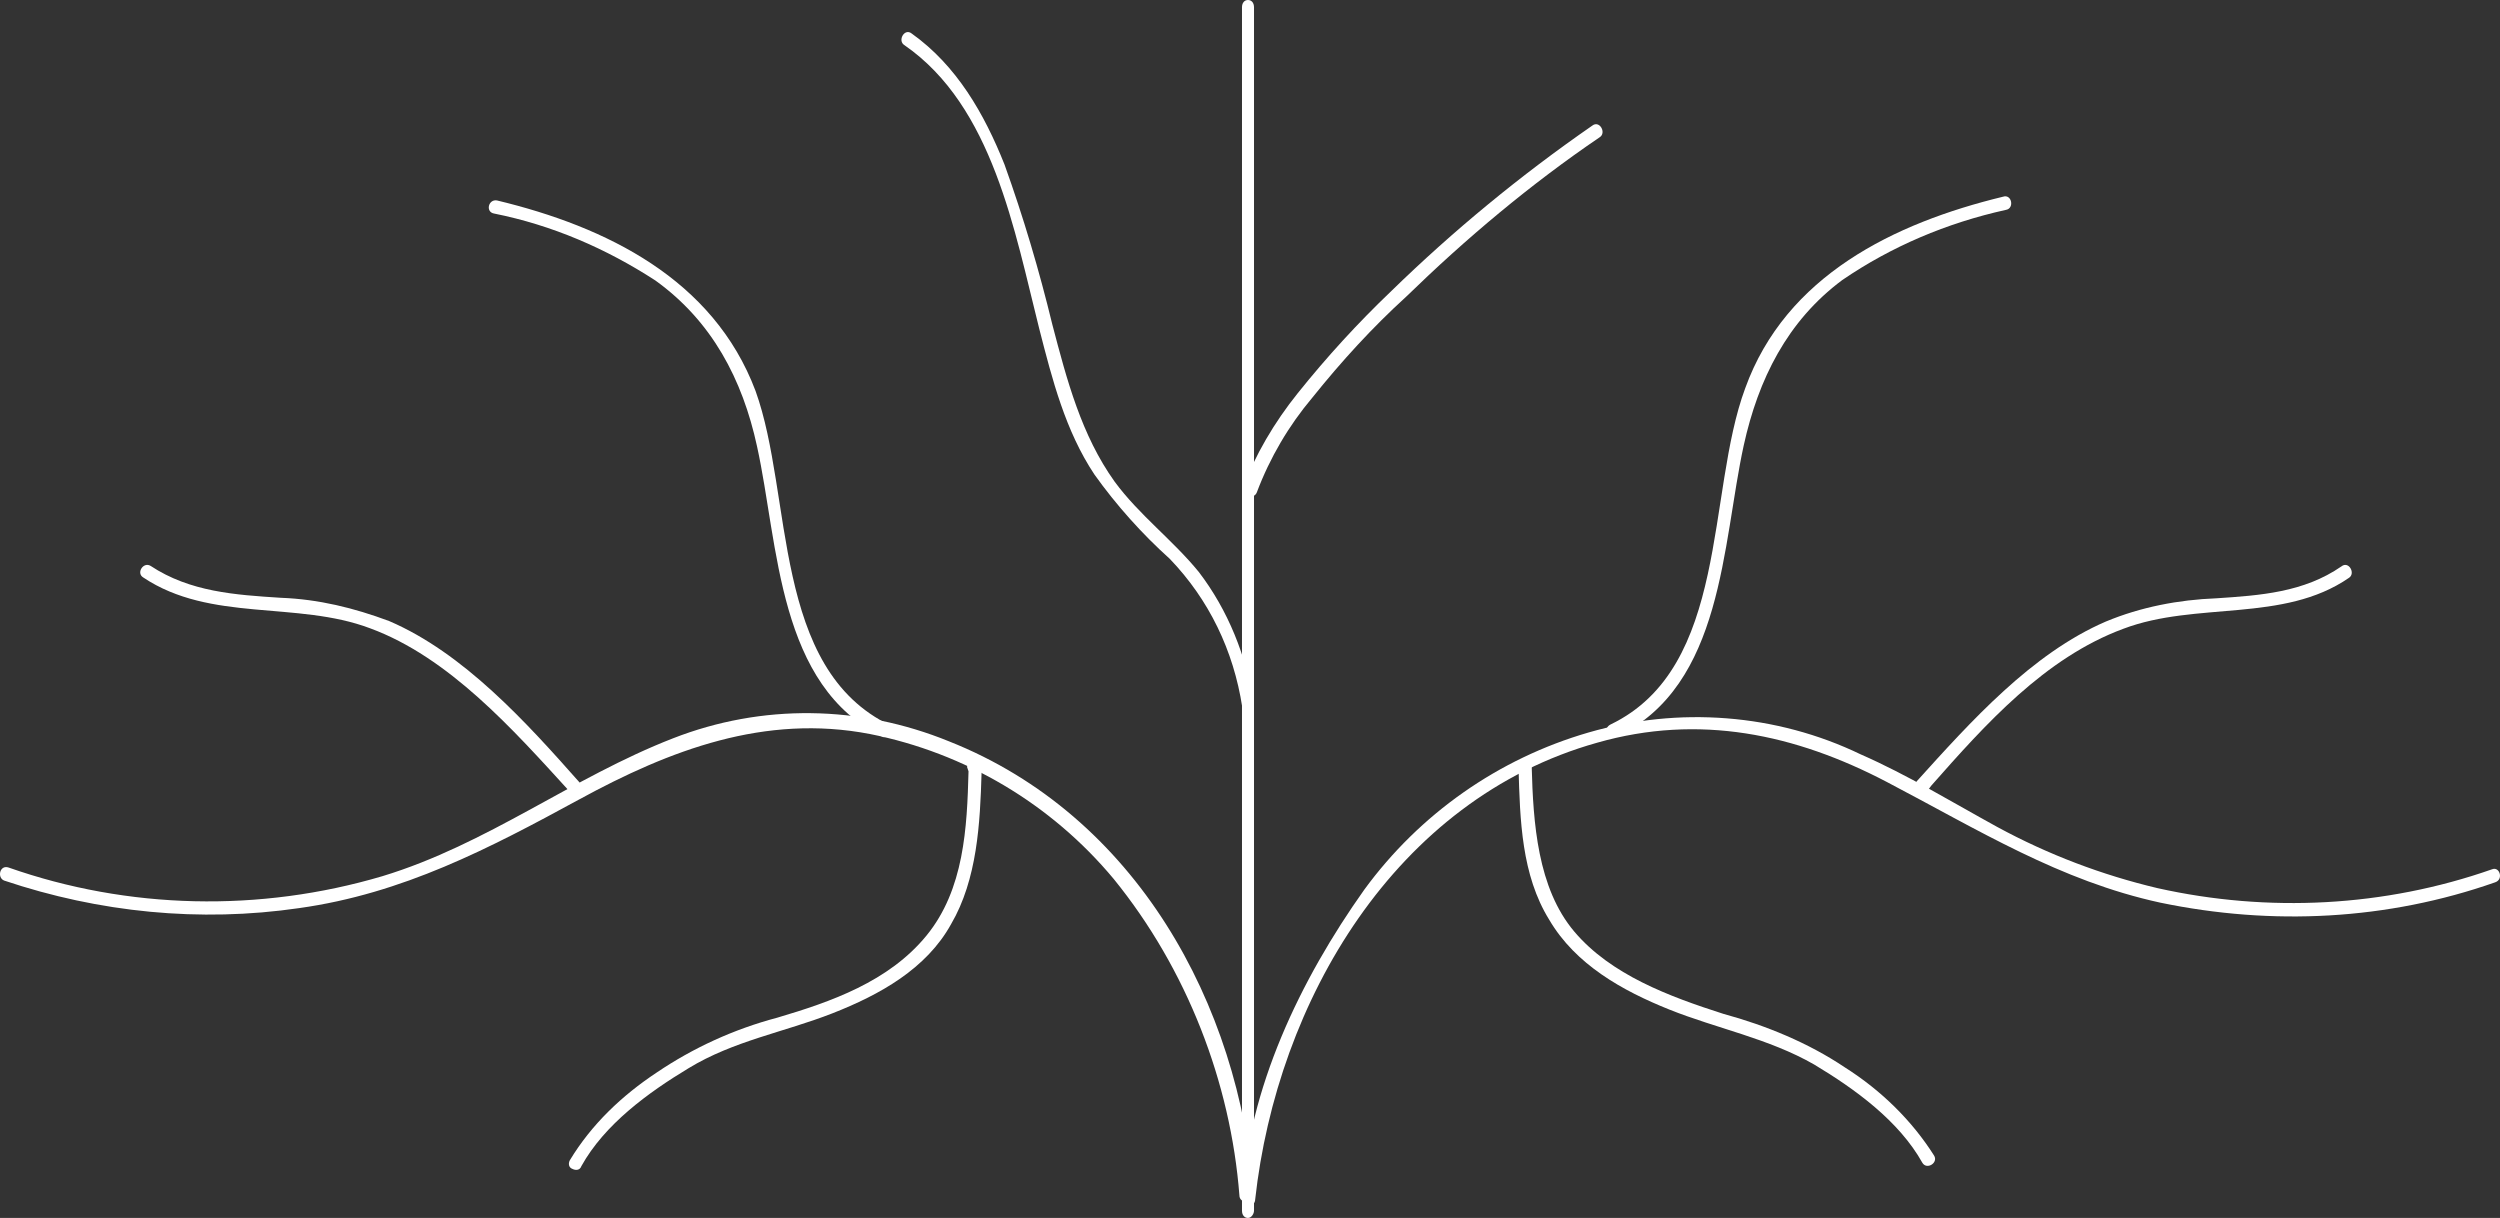 <svg
        viewBox="0 0 624 304"
        version="1.1"
        xmlns="http://www.w3.org/2000/svg"
        xmlns:xlink="http://www.w3.org/1999/xlink"
>
    <rect x="0" y="0" width="624" height="304" fill="#333333" stroke="none"/>
    <g
            id="WIRE-2"
            stroke="none"
            stroke-width="1"
            fill="none"
            fill-rule="evenodd"
    >
        <g
                id="tree-lines"
                transform="translate(-549, -3151)"
                fill="white"
                fill-rule="nonzero"
        >
            <g
                    id="Latest-research-deve"
                    transform="translate(283, 2446)"
            >
                <g
                        id="Fichier-2"
                        transform="translate(266, 705)"
                >
                    <g id="Group-2">
                        <path
                                fill="white"
                                d="M313,302.184 L313,1.816 C313,0.726 312.4,0 311.5,0 C310.6,0 310,0.726 310,1.816 L310,302.184 C310,303.274 310.6,304 311.5,304 C312.4,304 313,302.91 313,302.184 L313,302.184 Z"
                                id="Path"
                        />
                        <path
                                fill="white"
                                d="M313,298.37 C309.356,250.569 283.48,203.491 236.83,185.023 C214.599,175.969 190.181,175.607 167.95,184.298 C142.803,194.076 121.665,210.734 95.425,218.701 C64.811,227.754 32.011,227.03 2.126,216.528 C-0.061,215.804 -0.789,219.063 1.033,219.787 C24.722,227.754 49.869,230.289 74.651,226.668 C100.527,223.047 122.029,211.82 144.625,199.508 C167.221,187.195 190.91,178.142 217.15,183.212 C240.839,187.92 262.342,200.594 278.013,219.425 C296.235,241.878 307.169,270.124 309.356,298.37 C309.356,300.543 313,300.543 313,298.37 L313,298.37 Z"
                                id="Path"
                        />
                        <path
                                fill="white"
                                d="M222.311,181.095 C192.576,166.936 198.015,123.731 188.587,97.59 C178.07,69.634 151.236,56.563 124.039,50.028 C121.863,49.665 121.138,52.933 123.314,53.296 C137.819,56.2 151.236,62.009 163.565,69.997 C177.708,80.163 185.323,94.685 188.949,111.387 C194.389,136.075 194.026,171.293 220.498,184 C221.948,184 224.124,182.185 222.311,181.095 L222.311,181.095 Z"
                                id="Path"
                        />
                        <path
                                fill="white"
                                d="M144.564,195.199 C131.419,180.351 115.719,162.968 97.097,155.001 C88.334,151.742 79.571,149.569 70.078,149.207 C58.759,148.483 47.44,147.758 37.582,141.24 C35.756,140.153 33.931,143.05 35.756,144.137 C52.552,155.363 74.094,149.931 92.351,156.812 C112.068,164.055 128.133,182.162 142.008,197.372 C143.469,199.182 146.024,196.647 144.564,195.199 Z"
                                id="Path"
                        />
                        <path
                                fill="white"
                                d="M312.969,175.809 C311.159,163.823 306.454,152.2 299.216,142.757 C292.702,134.766 284.378,128.591 278.226,120.237 C269.902,108.614 266.283,94.812 262.664,81.01 C259.407,67.57 255.426,54.131 250.721,41.056 C245.654,28.343 238.778,16.357 227.559,8.366 C225.75,6.913 223.94,10.182 225.75,11.272 C247.826,26.527 253.254,57.764 259.407,82.099 C262.664,94.812 265.921,107.524 273.159,118.421 C278.588,126.049 285.102,133.313 291.978,139.488 C301.75,149.658 307.902,162.37 310.074,176.536 C310.435,178.715 313.331,178.352 312.969,176.173 L312.969,175.809 Z"
                                id="Path"
                        />
                        <path
                                fill="white"
                                d="M313.295,299.366 C318.744,249.995 348.168,199.535 398.661,185.377 C424.089,178.116 448.064,183.198 470.949,195.178 C493.834,207.158 514.177,219.864 539.241,225.309 C567.212,231.118 595.91,229.666 622.791,220.227 C624.97,219.501 623.881,216.234 622.064,216.96 C595.183,226.398 566.123,227.851 538.515,221.679 C524.711,218.412 511.271,213.33 498.557,206.432 C487.296,200.261 476.035,193.363 464.41,188.281 C443.341,178.116 419.003,176.301 396.481,182.835 C373.959,189.37 354.343,203.165 340.539,222.042 C324.556,244.55 311.479,271.777 310.026,299.366 C309.662,301.545 313.295,301.545 313.295,299.366 L313.295,299.366 Z"
                                id="Path"
                        />
                        <path
                                fill="white"
                                d="M403.787,183.758 C430.182,170.986 429.821,135.952 435.244,111.136 C438.86,94.714 446.092,80.116 459.832,69.898 C472.125,61.504 485.865,55.665 500.69,52.381 C502.86,52.016 502.136,48.366 499.967,49.096 C472.849,55.665 445.73,68.803 435.606,96.903 C425.843,123.179 431.629,166.606 401.979,180.839 C399.81,181.934 401.618,184.853 403.787,183.758 L403.787,183.758 Z"
                                id="Path"
                        />
                        <path
                                fill="white"
                                d="M482.064,196.077 C495.495,180.859 510.379,164.192 529.981,156.945 C548.132,150.061 569.913,155.496 586.248,144.264 C588.063,143.177 586.248,139.916 584.433,141.365 C574.995,147.887 564.104,148.612 553.214,149.336 C543.776,149.699 534.337,151.51 525.625,155.134 C507.112,163.105 491.865,180.135 478.434,194.99 C476.982,196.802 479.523,198.976 480.975,197.526 L482.064,196.077 Z"
                                id="Path"
                        />
                        <path
                                fill="white"
                                d="M313.685,122.943 C316.975,114.187 321.729,106.161 327.579,99.228 C334.891,90.107 342.57,81.716 350.979,74.054 C365.97,59.461 382.058,45.961 399.243,34.286 C401.071,33.192 399.243,29.908 397.415,31.368 C379.499,43.772 362.679,57.636 347.323,72.595 C338.913,80.621 331.235,89.013 323.922,98.134 C318.072,105.431 313.319,113.457 310.028,122.214 C309.663,124.038 312.953,124.768 313.685,122.943 L313.685,122.943 Z"
                                id="Path"
                        />
                        <path
                                fill="white"
                                d="M241.743,192.528 C241.381,206.554 240.657,222.018 231.247,233.526 C221.838,245.034 207.361,250.068 193.97,254.024 C183.113,256.901 172.979,261.576 163.931,267.69 C155.245,273.444 147.645,280.637 142.216,289.627 C141.855,290.346 141.855,291.425 142.94,291.785 C143.664,292.145 144.75,292.145 145.112,291.066 C150.902,280.637 161.76,272.725 171.893,266.611 C183.113,259.778 195.78,257.621 207.723,252.945 C219.666,248.27 231.247,241.797 237.4,230.649 C243.914,219.5 244.638,205.475 245,192.888 C245,191.809 244.276,191.09 243.19,191.09 C242.105,191.09 241.381,190.73 241.381,191.45 L241.743,192.528 Z"
                                id="Path"
                        />
                        <path
                                fill="white"
                                d="M379.026,191.673 C379.391,204.673 379.756,218.394 386.696,229.588 C393.271,240.782 404.959,247.282 416.647,251.976 C428.335,256.67 441.484,259.198 452.807,265.698 C463.034,271.836 473.992,279.78 479.836,290.252 C480.932,292.058 483.854,290.252 482.758,288.447 C477.279,279.78 469.609,272.197 460.478,266.42 C451.346,260.281 440.754,255.948 430.161,253.059 C416.647,248.726 402.037,243.31 392.905,232.477 C383.774,221.644 382.678,205.395 382.313,191.312 C382.313,189.507 378.66,189.507 379.026,191.673 L379.026,191.673 Z"
                                id="Path"
                        />
                    </g>
                </g>
            </g>
        </g>
    </g>
</svg>